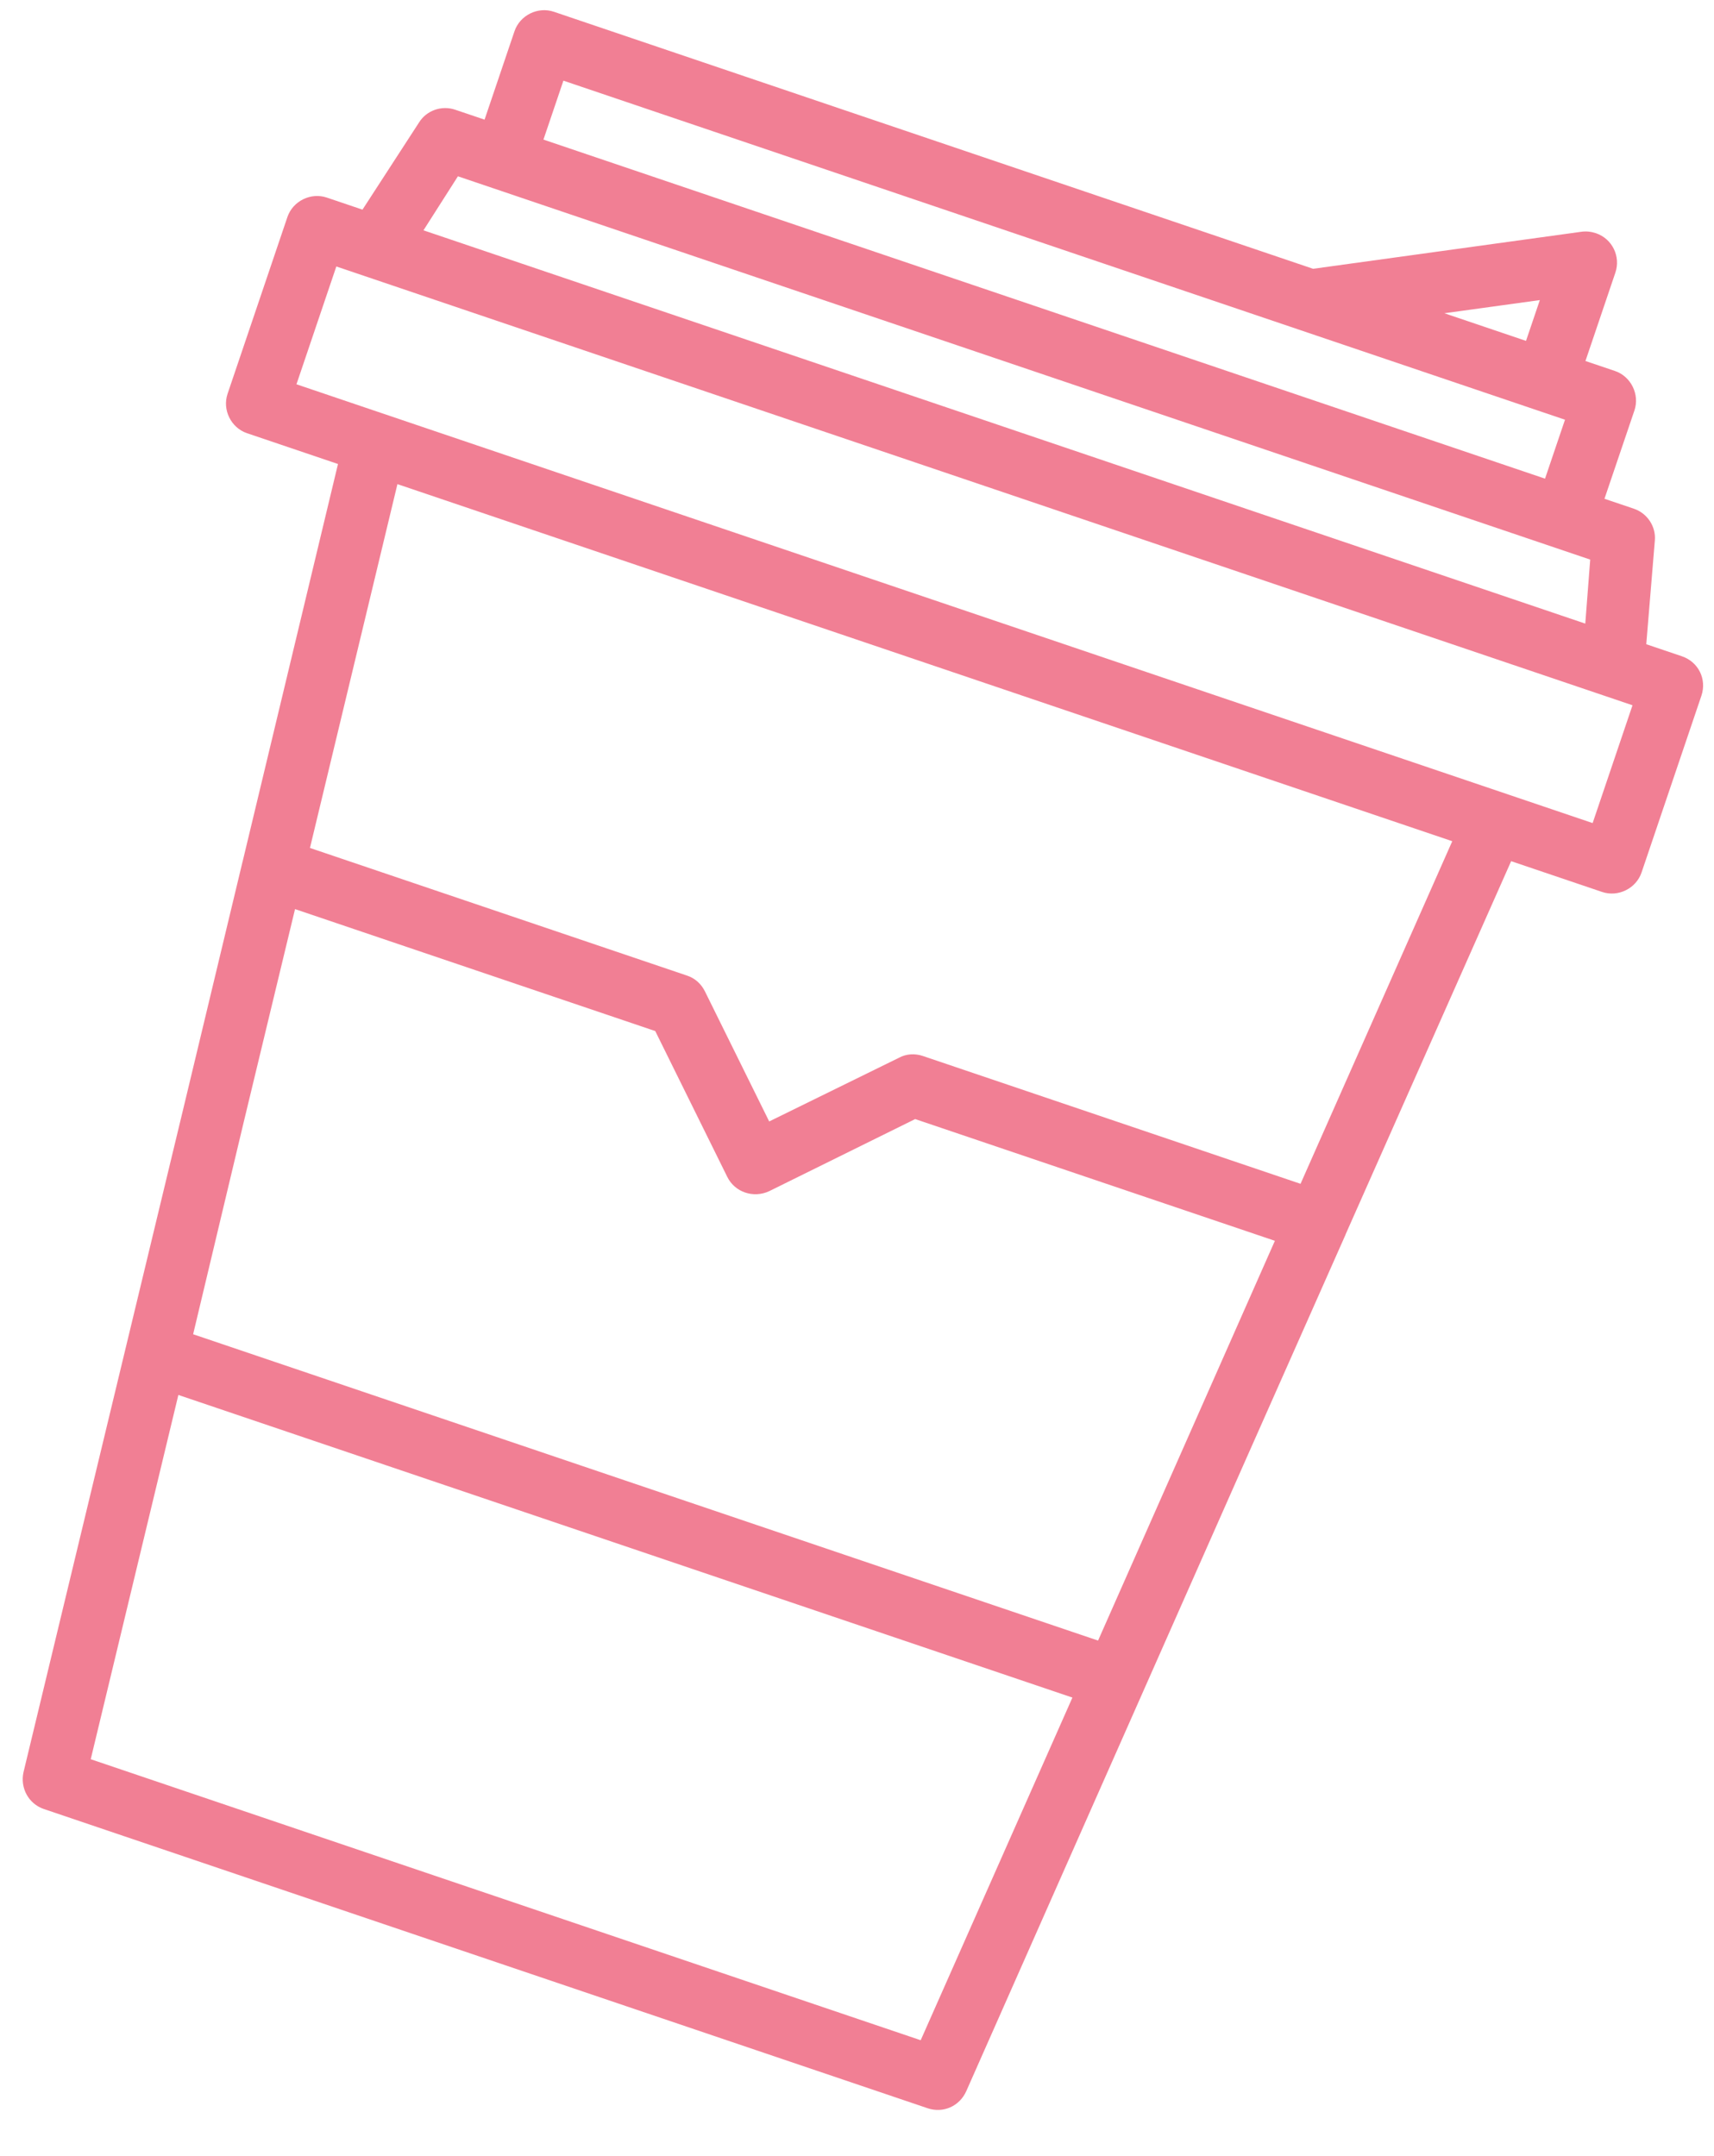 <svg width="31" height="39" viewBox="0 0 31 39" fill="none" xmlns="http://www.w3.org/2000/svg">
<path d="M30.42 11.871L29.775 11.653L29.93 9.778C29.953 9.526 29.795 9.285 29.552 9.202L29.019 9.022L29.561 7.424C29.659 7.134 29.498 6.808 29.208 6.71L28.675 6.53L29.216 4.932C29.315 4.642 29.163 4.32 28.864 4.218C28.78 4.19 28.689 4.18 28.602 4.192L23.749 4.862L10.018 0.213C9.728 0.115 9.403 0.276 9.305 0.566L8.764 2.164L8.231 1.984C7.988 1.902 7.716 1.997 7.581 2.212L6.556 3.792L5.911 3.574C5.621 3.476 5.296 3.637 5.198 3.926L4.116 7.123C4.018 7.413 4.178 7.738 4.468 7.836L6.113 8.393L4.391 15.572C4.391 15.572 4.391 15.572 4.388 15.582L3.325 20.014L0.425 32.056C0.362 32.336 0.513 32.627 0.794 32.722L16.777 38.134C17.058 38.229 17.352 38.099 17.475 37.828L22.487 26.502L24.335 22.335L24.338 22.325L27.331 15.577L28.977 16.134C29.266 16.232 29.592 16.071 29.69 15.781L30.772 12.585C30.873 12.286 30.719 11.973 30.42 11.871ZM27.85 5.428L27.6 6.166L26.123 5.666L27.85 5.428ZM10.19 1.459L28.305 7.592L27.944 8.658L9.829 2.525L10.19 1.459ZM8.282 3.189L28.761 10.122L28.672 11.28L7.659 4.166L8.282 3.189ZM21.459 26.06L19.86 29.675L3.493 24.134L4.41 20.288L5.336 16.444L11.851 18.65L13.155 21.29C13.291 21.565 13.628 21.679 13.912 21.546L16.552 20.242L23.058 22.444L21.459 26.06ZM16.652 36.904L1.641 31.821L3.226 25.232L19.396 30.706L16.652 36.904ZM23.522 21.413L16.689 19.1C16.549 19.053 16.39 19.061 16.261 19.132L13.912 20.285L12.75 17.933C12.682 17.796 12.57 17.695 12.43 17.648L5.606 15.338L7.188 8.757L26.266 15.216L23.522 21.413ZM28.805 14.888L5.362 6.951L6.083 4.82L29.526 12.757L28.805 14.888Z" fill="#E4002B" fill-opacity="0.5"/>
</svg>
